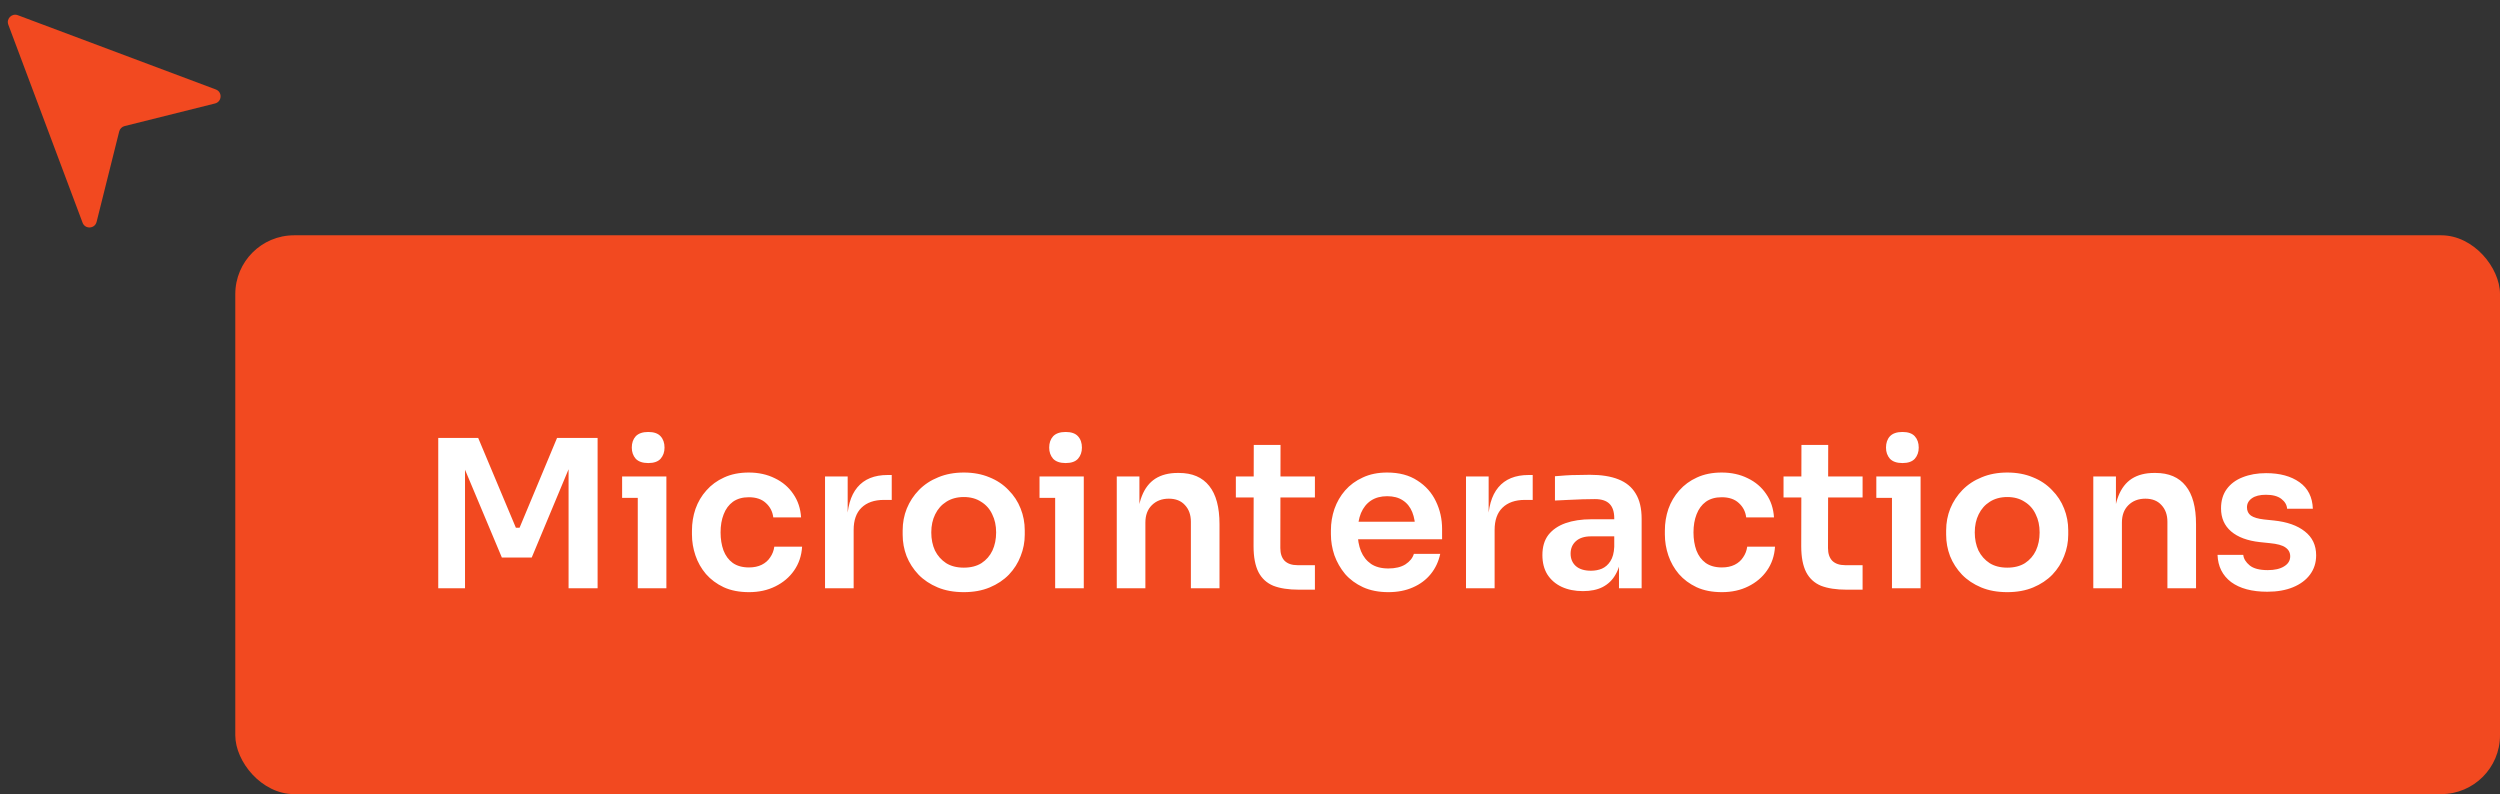 <svg width="170" height="54" viewBox="0 0 170 54" fill="none" xmlns="http://www.w3.org/2000/svg">
<rect x="0" y="0" width="170" height="54" fill="#333333" stroke="none"/>
<rect x="16" y="16" width="154" height="38" rx="4" fill="#F24920"/>
<path d="M29.801 40V29.78H32.517L35.079 35.884H35.331L37.879 29.78H40.637V40H38.663V31.278L38.915 31.306L36.157 37.914H34.127L31.355 31.306L31.621 31.278V40H29.801ZM43.368 40V32.398H45.314V40H43.368ZM42.304 33.854V32.398H45.314V33.854H42.304ZM44.082 31.488C43.7 31.488 43.415 31.39 43.228 31.194C43.051 30.989 42.962 30.737 42.962 30.438C42.962 30.121 43.051 29.864 43.228 29.668C43.415 29.472 43.7 29.374 44.082 29.374C44.465 29.374 44.745 29.472 44.922 29.668C45.1 29.864 45.188 30.121 45.188 30.438C45.188 30.737 45.1 30.989 44.922 31.194C44.745 31.39 44.465 31.488 44.082 31.488ZM50.931 40.266C50.269 40.266 49.694 40.154 49.209 39.93C48.733 39.706 48.332 39.407 48.005 39.034C47.688 38.661 47.45 38.241 47.291 37.774C47.133 37.307 47.053 36.831 47.053 36.346V36.08C47.053 35.567 47.133 35.077 47.291 34.61C47.459 34.134 47.706 33.714 48.033 33.35C48.36 32.977 48.761 32.683 49.237 32.468C49.722 32.244 50.282 32.132 50.917 32.132C51.58 32.132 52.172 32.263 52.695 32.524C53.218 32.776 53.633 33.131 53.941 33.588C54.258 34.045 54.436 34.577 54.473 35.184H52.583C52.536 34.792 52.368 34.465 52.079 34.204C51.799 33.943 51.412 33.812 50.917 33.812C50.488 33.812 50.129 33.915 49.839 34.12C49.559 34.325 49.349 34.61 49.209 34.974C49.069 35.329 48.999 35.739 48.999 36.206C48.999 36.654 49.065 37.06 49.195 37.424C49.335 37.788 49.545 38.073 49.825 38.278C50.114 38.483 50.483 38.586 50.931 38.586C51.267 38.586 51.556 38.525 51.799 38.404C52.042 38.283 52.233 38.115 52.373 37.9C52.523 37.685 52.616 37.443 52.653 37.172H54.543C54.506 37.788 54.324 38.329 53.997 38.796C53.68 39.253 53.255 39.613 52.723 39.874C52.2 40.135 51.603 40.266 50.931 40.266ZM56.102 40V32.398H57.642V35.618H57.6C57.6 34.526 57.833 33.7 58.3 33.14C58.767 32.58 59.453 32.3 60.358 32.3H60.638V33.994H60.106C59.453 33.994 58.944 34.171 58.58 34.526C58.225 34.871 58.048 35.375 58.048 36.038V40H56.102ZM65.539 40.266C64.867 40.266 64.275 40.159 63.761 39.944C63.248 39.729 62.814 39.44 62.459 39.076C62.105 38.703 61.834 38.283 61.647 37.816C61.47 37.349 61.381 36.864 61.381 36.36V36.066C61.381 35.543 61.475 35.049 61.661 34.582C61.857 34.106 62.133 33.686 62.487 33.322C62.851 32.949 63.29 32.659 63.803 32.454C64.317 32.239 64.895 32.132 65.539 32.132C66.183 32.132 66.762 32.239 67.275 32.454C67.789 32.659 68.223 32.949 68.577 33.322C68.941 33.686 69.217 34.106 69.403 34.582C69.59 35.049 69.683 35.543 69.683 36.066V36.36C69.683 36.864 69.59 37.349 69.403 37.816C69.226 38.283 68.96 38.703 68.605 39.076C68.251 39.44 67.817 39.729 67.303 39.944C66.79 40.159 66.202 40.266 65.539 40.266ZM65.539 38.6C66.015 38.6 66.417 38.497 66.743 38.292C67.07 38.077 67.317 37.793 67.485 37.438C67.653 37.074 67.737 36.663 67.737 36.206C67.737 35.739 67.649 35.329 67.471 34.974C67.303 34.61 67.051 34.325 66.715 34.12C66.389 33.905 65.997 33.798 65.539 33.798C65.082 33.798 64.685 33.905 64.349 34.12C64.023 34.325 63.771 34.61 63.593 34.974C63.416 35.329 63.327 35.739 63.327 36.206C63.327 36.663 63.411 37.074 63.579 37.438C63.757 37.793 64.009 38.077 64.335 38.292C64.662 38.497 65.063 38.6 65.539 38.6ZM71.751 40V32.398H73.697V40H71.751ZM70.687 33.854V32.398H73.697V33.854H70.687ZM72.465 31.488C72.083 31.488 71.798 31.39 71.611 31.194C71.434 30.989 71.345 30.737 71.345 30.438C71.345 30.121 71.434 29.864 71.611 29.668C71.798 29.472 72.083 29.374 72.465 29.374C72.848 29.374 73.128 29.472 73.305 29.668C73.483 29.864 73.571 30.121 73.571 30.438C73.571 30.737 73.483 30.989 73.305 31.194C73.128 31.39 72.848 31.488 72.465 31.488ZM75.94 40V32.398H77.48V35.66H77.34C77.34 34.885 77.443 34.241 77.648 33.728C77.853 33.205 78.157 32.813 78.558 32.552C78.969 32.291 79.477 32.16 80.084 32.16H80.168C81.073 32.16 81.759 32.454 82.226 33.042C82.693 33.621 82.926 34.489 82.926 35.646V40H80.98V35.478C80.98 35.011 80.845 34.633 80.574 34.344C80.313 34.055 79.949 33.91 79.482 33.91C79.006 33.91 78.619 34.059 78.32 34.358C78.031 34.647 77.886 35.039 77.886 35.534V40H75.94ZM88.322 40.098C87.622 40.098 87.043 40.009 86.586 39.832C86.138 39.645 85.802 39.337 85.578 38.908C85.354 38.469 85.242 37.881 85.242 37.144L85.256 30.256H87.076L87.062 37.27C87.062 37.643 87.16 37.933 87.356 38.138C87.561 38.334 87.851 38.432 88.224 38.432H89.414V40.098H88.322ZM84.038 33.826V32.398H89.414V33.826H84.038ZM94.408 40.266C93.755 40.266 93.181 40.154 92.686 39.93C92.201 39.706 91.795 39.407 91.468 39.034C91.151 38.651 90.908 38.227 90.74 37.76C90.582 37.293 90.502 36.817 90.502 36.332V36.066C90.502 35.562 90.582 35.077 90.74 34.61C90.908 34.134 91.151 33.714 91.468 33.35C91.795 32.977 92.196 32.683 92.672 32.468C93.148 32.244 93.699 32.132 94.324 32.132C95.146 32.132 95.832 32.314 96.382 32.678C96.942 33.033 97.362 33.504 97.642 34.092C97.922 34.671 98.062 35.296 98.062 35.968V36.668H91.328V35.478H96.844L96.242 36.066C96.242 35.581 96.172 35.165 96.032 34.82C95.892 34.475 95.678 34.209 95.388 34.022C95.108 33.835 94.754 33.742 94.324 33.742C93.895 33.742 93.531 33.84 93.232 34.036C92.934 34.232 92.705 34.517 92.546 34.89C92.397 35.254 92.322 35.693 92.322 36.206C92.322 36.682 92.397 37.107 92.546 37.48C92.696 37.844 92.924 38.133 93.232 38.348C93.54 38.553 93.932 38.656 94.408 38.656C94.884 38.656 95.272 38.563 95.57 38.376C95.869 38.18 96.06 37.942 96.144 37.662H97.936C97.824 38.185 97.61 38.642 97.292 39.034C96.975 39.426 96.569 39.729 96.074 39.944C95.589 40.159 95.034 40.266 94.408 40.266ZM99.688 40V32.398H101.228V35.618H101.186C101.186 34.526 101.419 33.7 101.886 33.14C102.353 32.58 103.039 32.3 103.944 32.3H104.224V33.994H103.692C103.039 33.994 102.53 34.171 102.166 34.526C101.811 34.871 101.634 35.375 101.634 36.038V40H99.688ZM110.091 40V37.746H109.769V35.24C109.769 34.801 109.662 34.475 109.447 34.26C109.232 34.045 108.901 33.938 108.453 33.938C108.22 33.938 107.94 33.943 107.613 33.952C107.286 33.961 106.955 33.975 106.619 33.994C106.292 34.003 105.998 34.017 105.737 34.036V32.384C105.952 32.365 106.194 32.347 106.465 32.328C106.736 32.309 107.011 32.3 107.291 32.3C107.58 32.291 107.851 32.286 108.103 32.286C108.887 32.286 109.536 32.389 110.049 32.594C110.572 32.799 110.964 33.121 111.225 33.56C111.496 33.999 111.631 34.573 111.631 35.282V40H110.091ZM107.641 40.196C107.09 40.196 106.605 40.098 106.185 39.902C105.774 39.706 105.452 39.426 105.219 39.062C104.995 38.698 104.883 38.259 104.883 37.746C104.883 37.186 105.018 36.729 105.289 36.374C105.569 36.019 105.956 35.753 106.451 35.576C106.955 35.399 107.543 35.31 108.215 35.31H109.979V36.472H108.187C107.739 36.472 107.394 36.584 107.151 36.808C106.918 37.023 106.801 37.303 106.801 37.648C106.801 37.993 106.918 38.273 107.151 38.488C107.394 38.703 107.739 38.81 108.187 38.81C108.458 38.81 108.705 38.763 108.929 38.67C109.162 38.567 109.354 38.399 109.503 38.166C109.662 37.923 109.75 37.597 109.769 37.186L110.245 37.732C110.198 38.264 110.068 38.712 109.853 39.076C109.648 39.44 109.358 39.72 108.985 39.916C108.621 40.103 108.173 40.196 107.641 40.196ZM117.089 40.266C116.427 40.266 115.853 40.154 115.367 39.93C114.891 39.706 114.49 39.407 114.163 39.034C113.846 38.661 113.608 38.241 113.449 37.774C113.291 37.307 113.211 36.831 113.211 36.346V36.08C113.211 35.567 113.291 35.077 113.449 34.61C113.617 34.134 113.865 33.714 114.191 33.35C114.518 32.977 114.919 32.683 115.395 32.468C115.881 32.244 116.441 32.132 117.075 32.132C117.738 32.132 118.331 32.263 118.853 32.524C119.376 32.776 119.791 33.131 120.099 33.588C120.417 34.045 120.594 34.577 120.631 35.184H118.741C118.695 34.792 118.527 34.465 118.237 34.204C117.957 33.943 117.57 33.812 117.075 33.812C116.646 33.812 116.287 33.915 115.997 34.12C115.717 34.325 115.507 34.61 115.367 34.974C115.227 35.329 115.157 35.739 115.157 36.206C115.157 36.654 115.223 37.06 115.353 37.424C115.493 37.788 115.703 38.073 115.983 38.278C116.273 38.483 116.641 38.586 117.089 38.586C117.425 38.586 117.715 38.525 117.957 38.404C118.2 38.283 118.391 38.115 118.531 37.9C118.681 37.685 118.774 37.443 118.811 37.172H120.701C120.664 37.788 120.482 38.329 120.155 38.796C119.838 39.253 119.413 39.613 118.881 39.874C118.359 40.135 117.761 40.266 117.089 40.266ZM125.564 40.098C124.864 40.098 124.286 40.009 123.828 39.832C123.38 39.645 123.044 39.337 122.82 38.908C122.596 38.469 122.484 37.881 122.484 37.144L122.498 30.256H124.318L124.304 37.27C124.304 37.643 124.402 37.933 124.598 38.138C124.804 38.334 125.093 38.432 125.466 38.432H126.656V40.098H125.564ZM121.28 33.826V32.398H126.656V33.826H121.28ZM128.654 40V32.398H130.6V40H128.654ZM127.59 33.854V32.398H130.6V33.854H127.59ZM129.368 31.488C128.985 31.488 128.7 31.39 128.514 31.194C128.336 30.989 128.248 30.737 128.248 30.438C128.248 30.121 128.336 29.864 128.514 29.668C128.7 29.472 128.985 29.374 129.368 29.374C129.75 29.374 130.03 29.472 130.208 29.668C130.385 29.864 130.474 30.121 130.474 30.438C130.474 30.737 130.385 30.989 130.208 31.194C130.03 31.39 129.75 31.488 129.368 31.488ZM136.496 40.266C135.824 40.266 135.232 40.159 134.718 39.944C134.205 39.729 133.771 39.44 133.416 39.076C133.062 38.703 132.791 38.283 132.604 37.816C132.427 37.349 132.338 36.864 132.338 36.36V36.066C132.338 35.543 132.432 35.049 132.618 34.582C132.814 34.106 133.09 33.686 133.444 33.322C133.808 32.949 134.247 32.659 134.76 32.454C135.274 32.239 135.852 32.132 136.496 32.132C137.14 32.132 137.719 32.239 138.232 32.454C138.746 32.659 139.18 32.949 139.534 33.322C139.898 33.686 140.174 34.106 140.36 34.582C140.547 35.049 140.64 35.543 140.64 36.066V36.36C140.64 36.864 140.547 37.349 140.36 37.816C140.183 38.283 139.917 38.703 139.562 39.076C139.208 39.44 138.774 39.729 138.26 39.944C137.747 40.159 137.159 40.266 136.496 40.266ZM136.496 38.6C136.972 38.6 137.374 38.497 137.7 38.292C138.027 38.077 138.274 37.793 138.442 37.438C138.61 37.074 138.694 36.663 138.694 36.206C138.694 35.739 138.606 35.329 138.428 34.974C138.26 34.61 138.008 34.325 137.672 34.12C137.346 33.905 136.954 33.798 136.496 33.798C136.039 33.798 135.642 33.905 135.306 34.12C134.98 34.325 134.728 34.61 134.55 34.974C134.373 35.329 134.284 35.739 134.284 36.206C134.284 36.663 134.368 37.074 134.536 37.438C134.714 37.793 134.966 38.077 135.292 38.292C135.619 38.497 136.02 38.6 136.496 38.6ZM142.344 40V32.398H143.884V35.66H143.744C143.744 34.885 143.847 34.241 144.052 33.728C144.258 33.205 144.561 32.813 144.962 32.552C145.373 32.291 145.882 32.16 146.488 32.16H146.572C147.478 32.16 148.164 32.454 148.63 33.042C149.097 33.621 149.33 34.489 149.33 35.646V40H147.384V35.478C147.384 35.011 147.249 34.633 146.978 34.344C146.717 34.055 146.353 33.91 145.886 33.91C145.41 33.91 145.023 34.059 144.724 34.358C144.435 34.647 144.29 35.039 144.29 35.534V40H142.344ZM154.18 40.238C153.135 40.238 152.314 40.019 151.716 39.58C151.128 39.132 150.82 38.516 150.792 37.732H152.542C152.57 37.993 152.715 38.231 152.976 38.446C153.238 38.661 153.648 38.768 154.208 38.768C154.675 38.768 155.044 38.684 155.314 38.516C155.594 38.348 155.734 38.119 155.734 37.83C155.734 37.578 155.627 37.377 155.412 37.228C155.207 37.079 154.852 36.981 154.348 36.934L153.676 36.864C152.827 36.771 152.174 36.528 151.716 36.136C151.259 35.744 151.03 35.221 151.03 34.568C151.03 34.045 151.161 33.607 151.422 33.252C151.684 32.897 152.043 32.631 152.5 32.454C152.967 32.267 153.499 32.174 154.096 32.174C155.03 32.174 155.786 32.379 156.364 32.79C156.943 33.201 157.246 33.803 157.274 34.596H155.524C155.506 34.335 155.375 34.111 155.132 33.924C154.89 33.737 154.54 33.644 154.082 33.644C153.672 33.644 153.354 33.723 153.13 33.882C152.906 34.041 152.794 34.246 152.794 34.498C152.794 34.741 152.883 34.927 153.06 35.058C153.247 35.189 153.546 35.277 153.956 35.324L154.628 35.394C155.524 35.487 156.224 35.735 156.728 36.136C157.242 36.537 157.498 37.079 157.498 37.76C157.498 38.264 157.358 38.703 157.078 39.076C156.808 39.44 156.425 39.725 155.93 39.93C155.436 40.135 154.852 40.238 154.18 40.238Z" fill="white"/>
<path d="M14.621 7.036C15.097 6.917 15.135 6.255 14.675 6.083L1.209 1.033C0.807 0.882 0.414 1.275 0.565 1.677L5.615 15.143C5.787 15.603 6.449 15.565 6.568 15.089L8.106 8.938C8.151 8.759 8.291 8.619 8.47 8.574L14.621 7.036Z" fill="#F24920"/>
</svg>
